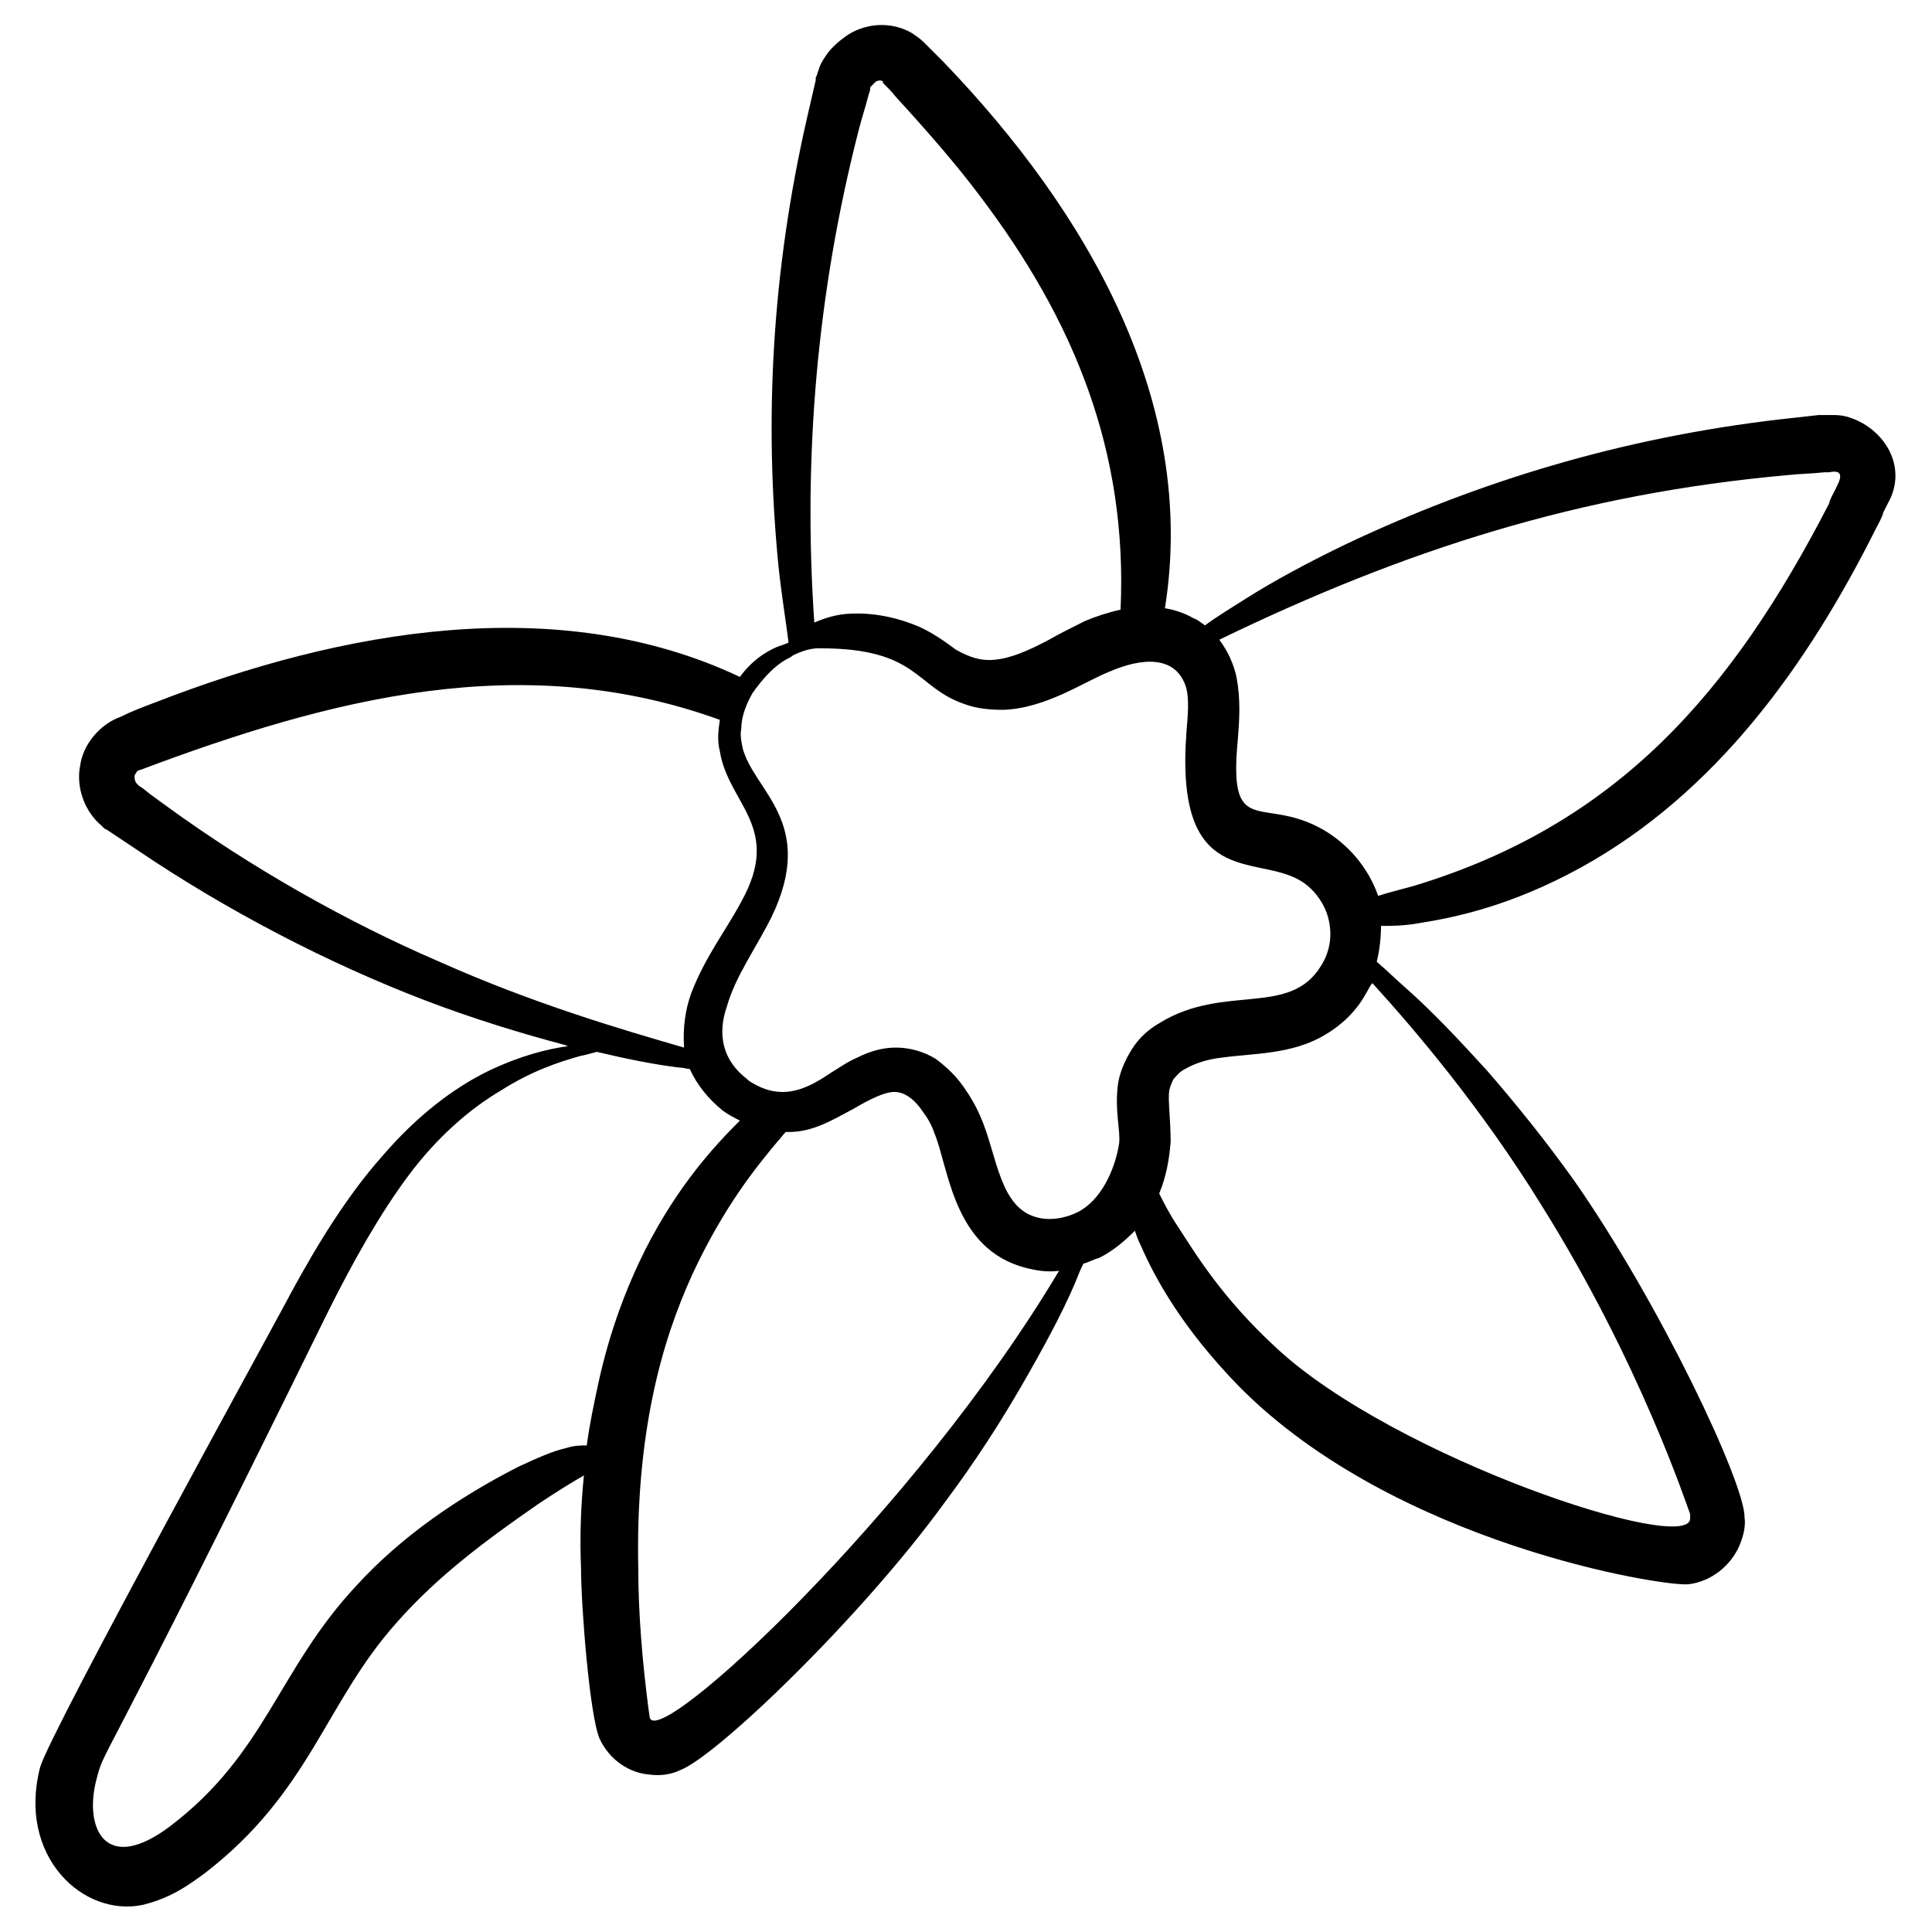 <svg id="Layer_1" enable-background="new 0 0 135 135" height="512" viewBox="0 0 135 135" width="512" xmlns="http://www.w3.org/2000/svg"><g><path d="m129 29.1c-.4-.1-.7-.1-1.1-.1-.2 0-.4 0-.5 0h-.3c-.9.1-1.8.2-2.7.3-11.2 1.3-21.2 4.4-30.3 8.7-2.7 1.3-5.1 2.6-7 3.8-1.1.7-2.1 1.3-2.9 1.9-.3-.2-.5-.4-.8-.5-.7-.4-1.4-.6-2-.7 2.3-14.4-5.4-27.7-15.5-38.2-.3-.3-.6-.6-.9-.9l-.4-.4c-.3-.3-.6-.5-.9-.7-1.4-.8-3.1-.7-4.4.1-.6.4-1.2.9-1.6 1.5-.2.3-.4.6-.5 1-.1.2-.1.4-.2.5v.2c-.2.9-.4 1.7-.6 2.6-2.5 10.9-3 21.3-2 31.4.2 1.9.5 3.7.7 5.3-.2.1-.5.2-.8.3-.9.4-1.8 1-2.6 2.1-12.7-6-27.8-3.3-40.9 1.8-.8.3-1.6.6-2.4 1-1.4.5-2.6 1.9-2.8 3.4-.3 1.5.3 3.2 1.5 4.2l.2.2.2.1.3.2.6.4 1.2.8c6.2 4.2 13.3 7.9 20.1 10.5 3.4 1.3 6.7 2.3 9.7 3.1.1 0 .2.1.3.1-1.5.2-3.4.7-5.5 1.7-2.5 1.2-5.1 3.2-7.5 6-2.4 2.7-4.5 6.1-6.4 9.6 0 .1-16.8 30.6-17.5 33.1-1.6 6.2 3 10.5 7.2 9.6 2-.5 3.2-1.4 4.3-2.2 7.4-5.7 8.4-11.9 13.4-17.5 2.9-3.3 6.3-5.8 9.9-8.3 1.5-1 2.5-1.6 3.2-2-.2 2-.3 4.2-.2 6.5 0 2.6.6 10.3 1.3 11.9.7 1.5 2.1 2.4 3.5 2.5.7.1 1.5 0 2.1-.3 2.5-.9 12.7-10.7 18.5-18.7 2.1-2.8 3.9-5.6 5.4-8.2s2.8-5 3.7-7.1c.2-.5.4-1 .6-1.4.4-.1.7-.3 1.1-.4 1-.5 1.8-1.2 2.5-1.9.1.3.2.6.4 1 1 2.3 2.9 5.8 6.9 9.9 10.9 11 29.7 14 31.4 13.8 1.6-.2 2.9-1.3 3.5-2.6.3-.7.5-1.4.4-2.1 0-2.4-5.9-14.9-11.9-23.5-2-2.8-4.1-5.4-6.1-7.7-2-2.2-3.9-4.2-5.6-5.7-.8-.7-1.4-1.3-2.1-1.9.2-.8.3-1.7.3-2.5.7 0 1.6 0 2.7-.2 2.5-.4 6.4-1.2 11.3-3.9 9.4-5.2 15.8-14.1 20.6-23.7.2-.4.4-.7.5-1.1l.3-.6c1.5-2.6-.3-5.4-2.9-6.1zm-69-20c.2-.8.5-1.7.7-2.5l.1-.3c0-.1 0-.1 0-.1 0-.1 0-.1.1-.2s.2-.2.3-.3c.2-.1.4-.1.5 0v.1l.4.4c.3.3.5.6.8.9 2.1 2.3 4 4.5 5.5 6.5 6.7 8.8 10.4 18 9.9 29-.9.2-1.8.5-2.5.8-1 .5-1.8.9-2.5 1.3-1.5.8-2.7 1.3-3.8 1.4-1 .1-1.8-.2-2.7-.7-.8-.6-1.8-1.3-2.8-1.7-2-.8-3.7-.9-4.9-.8-1 .1-1.7.4-2.2.6-.8-11.6.2-23.1 3.1-34.4zm-29.3 58.1c-6.5-2.8-13.2-6.6-19.1-10.9l-1.1-.8-.5-.4-.3-.2-.1-.1c-.2-.2-.2-.4-.2-.6.1-.2.2-.4.4-.4 13.3-5 26.7-8.5 40.5-3.5-.1.7-.2 1.4 0 2.2.6 3.7 4.4 5.3 1.5 10.5-1 1.9-2.5 3.8-3.5 6.4-.4 1.1-.6 2.4-.5 3.8-4.5-1.3-10.6-3.1-17.1-6zm11.1 29.5c-.3 1.4-.6 2.8-.8 4.3-.4 0-.9 0-1.5.2-.9.2-2 .7-3.3 1.3-4.1 2.1-8.1 4.8-11.3 8.3-5.5 5.9-6.3 11.7-13 16.8-4.5 3.4-6 .2-5.2-3.1.7-2.7-.5 1.2 16.2-32.8 1.8-3.6 3.6-6.8 5.6-9.5s4.3-4.7 6.5-6c2.2-1.4 4.1-2 5.5-2.4.5-.1.8-.2 1.2-.3 2.1.5 4.1.9 5.8 1.1.3 0 .5.1.7.1.5 1.1 1.3 2.1 2.3 2.9.4.3.8.5 1.2.7-1.8 1.8-4.3 4.5-6.6 9-1.3 2.6-2.5 5.7-3.3 9.4zm3.6 23.3-.1-.7c-.4-3.1-.7-6.5-.7-9.7-.1-4.6.3-8.6 1-12s1.7-6.2 2.8-8.6c2.2-4.7 4.4-7.4 5.9-9.2.2-.2.4-.5.6-.7h.2c1.7 0 3-.8 4.5-1.6 1.2-.7 2.2-1.2 2.9-1.2s1.4.5 2 1.4c.3.4.6.9.8 1.5 1 2.4 1.3 8.1 6.4 9.4.8.2 1.5.3 2.3.2-10 16.8-28.1 33.6-28.6 31.2zm29.9-35.3c-.8.4-1.8.6-2.7.4-2.8-.6-2.9-4.4-4.1-7.1-.3-.7-.7-1.4-1.2-2.1s-1.1-1.3-1.9-1.9c-.8-.5-1.8-.8-2.8-.8s-1.9.3-2.7.7c-.7.3-1.4.8-1.9 1.1-1.9 1.3-3.6 1.9-5.7.5 0 0-.1-.1-.1-.1-1.7-1.3-2.1-3.1-1.4-5.1.6-2.1 2-4 3.1-6.2 3.2-6.6-1.2-8.8-2-11.8-.1-.5-.2-.9-.1-1.4 0-.9.4-1.8.8-2.5.1-.1.2-.3.3-.4.6-.8 1.3-1.5 2-1.9.2-.1.4-.2.5-.3.8-.4 1.4-.5 1.8-.5h.1c6.9 0 6.6 2.7 10.1 3.9.8.3 1.7.4 2.7.4 3-.1 5.7-2 7.5-2.7 2.1-.9 4.6-1.2 5.3 1.2.2.8.1 1.9 0 3.1-.8 10.9 4.8 8.5 7.9 10.3.9.5 1.7 1.5 2 2.6s.2 2.3-.5 3.4c-2.2 3.6-6.8 1.2-11.3 4-.7.4-1.4 1-1.9 1.8s-.9 1.7-1 2.6c-.2 1.8.2 3.1.1 4-.3 1.9-1.3 4-2.9 4.8zm32.4-.5c6.9 11 10.2 21.1 10.4 21.6v.1.2c0 2.6-20.6-4.2-28.9-11.9-3.8-3.5-5.6-6.5-6.9-8.5-.6-.9-1-1.7-1.3-2.3.5-1.2.7-2.4.8-3.6 0-1.6-.2-2.9-.1-3.6.1-.4.2-.6.3-.8.2-.2.4-.5.8-.7.7-.4 1.6-.7 2.6-.8 2.1-.3 4.9-.2 7.2-1.6 1.2-.7 2.2-1.7 2.8-2.8.2-.3.3-.6.5-.8 3 3.3 7.6 8.7 11.8 15.5zm20.6-50.1c-.2.4-.4.7-.5 1.1-6.8 13.2-14.8 22.4-29 26.7-1.1.3-1.9.5-2.5.7-.7-2-2.1-3.6-3.8-4.6-4.3-2.5-6.7.8-6-6.4.1-1.3.2-2.7-.1-4.3-.2-.9-.6-1.8-1.2-2.6 13-6.3 25.2-10.2 39.7-11.5.9-.1 1.7-.1 2.6-.2h.3c1.4-.3.5 1 .5 1.1z"/></g></svg>